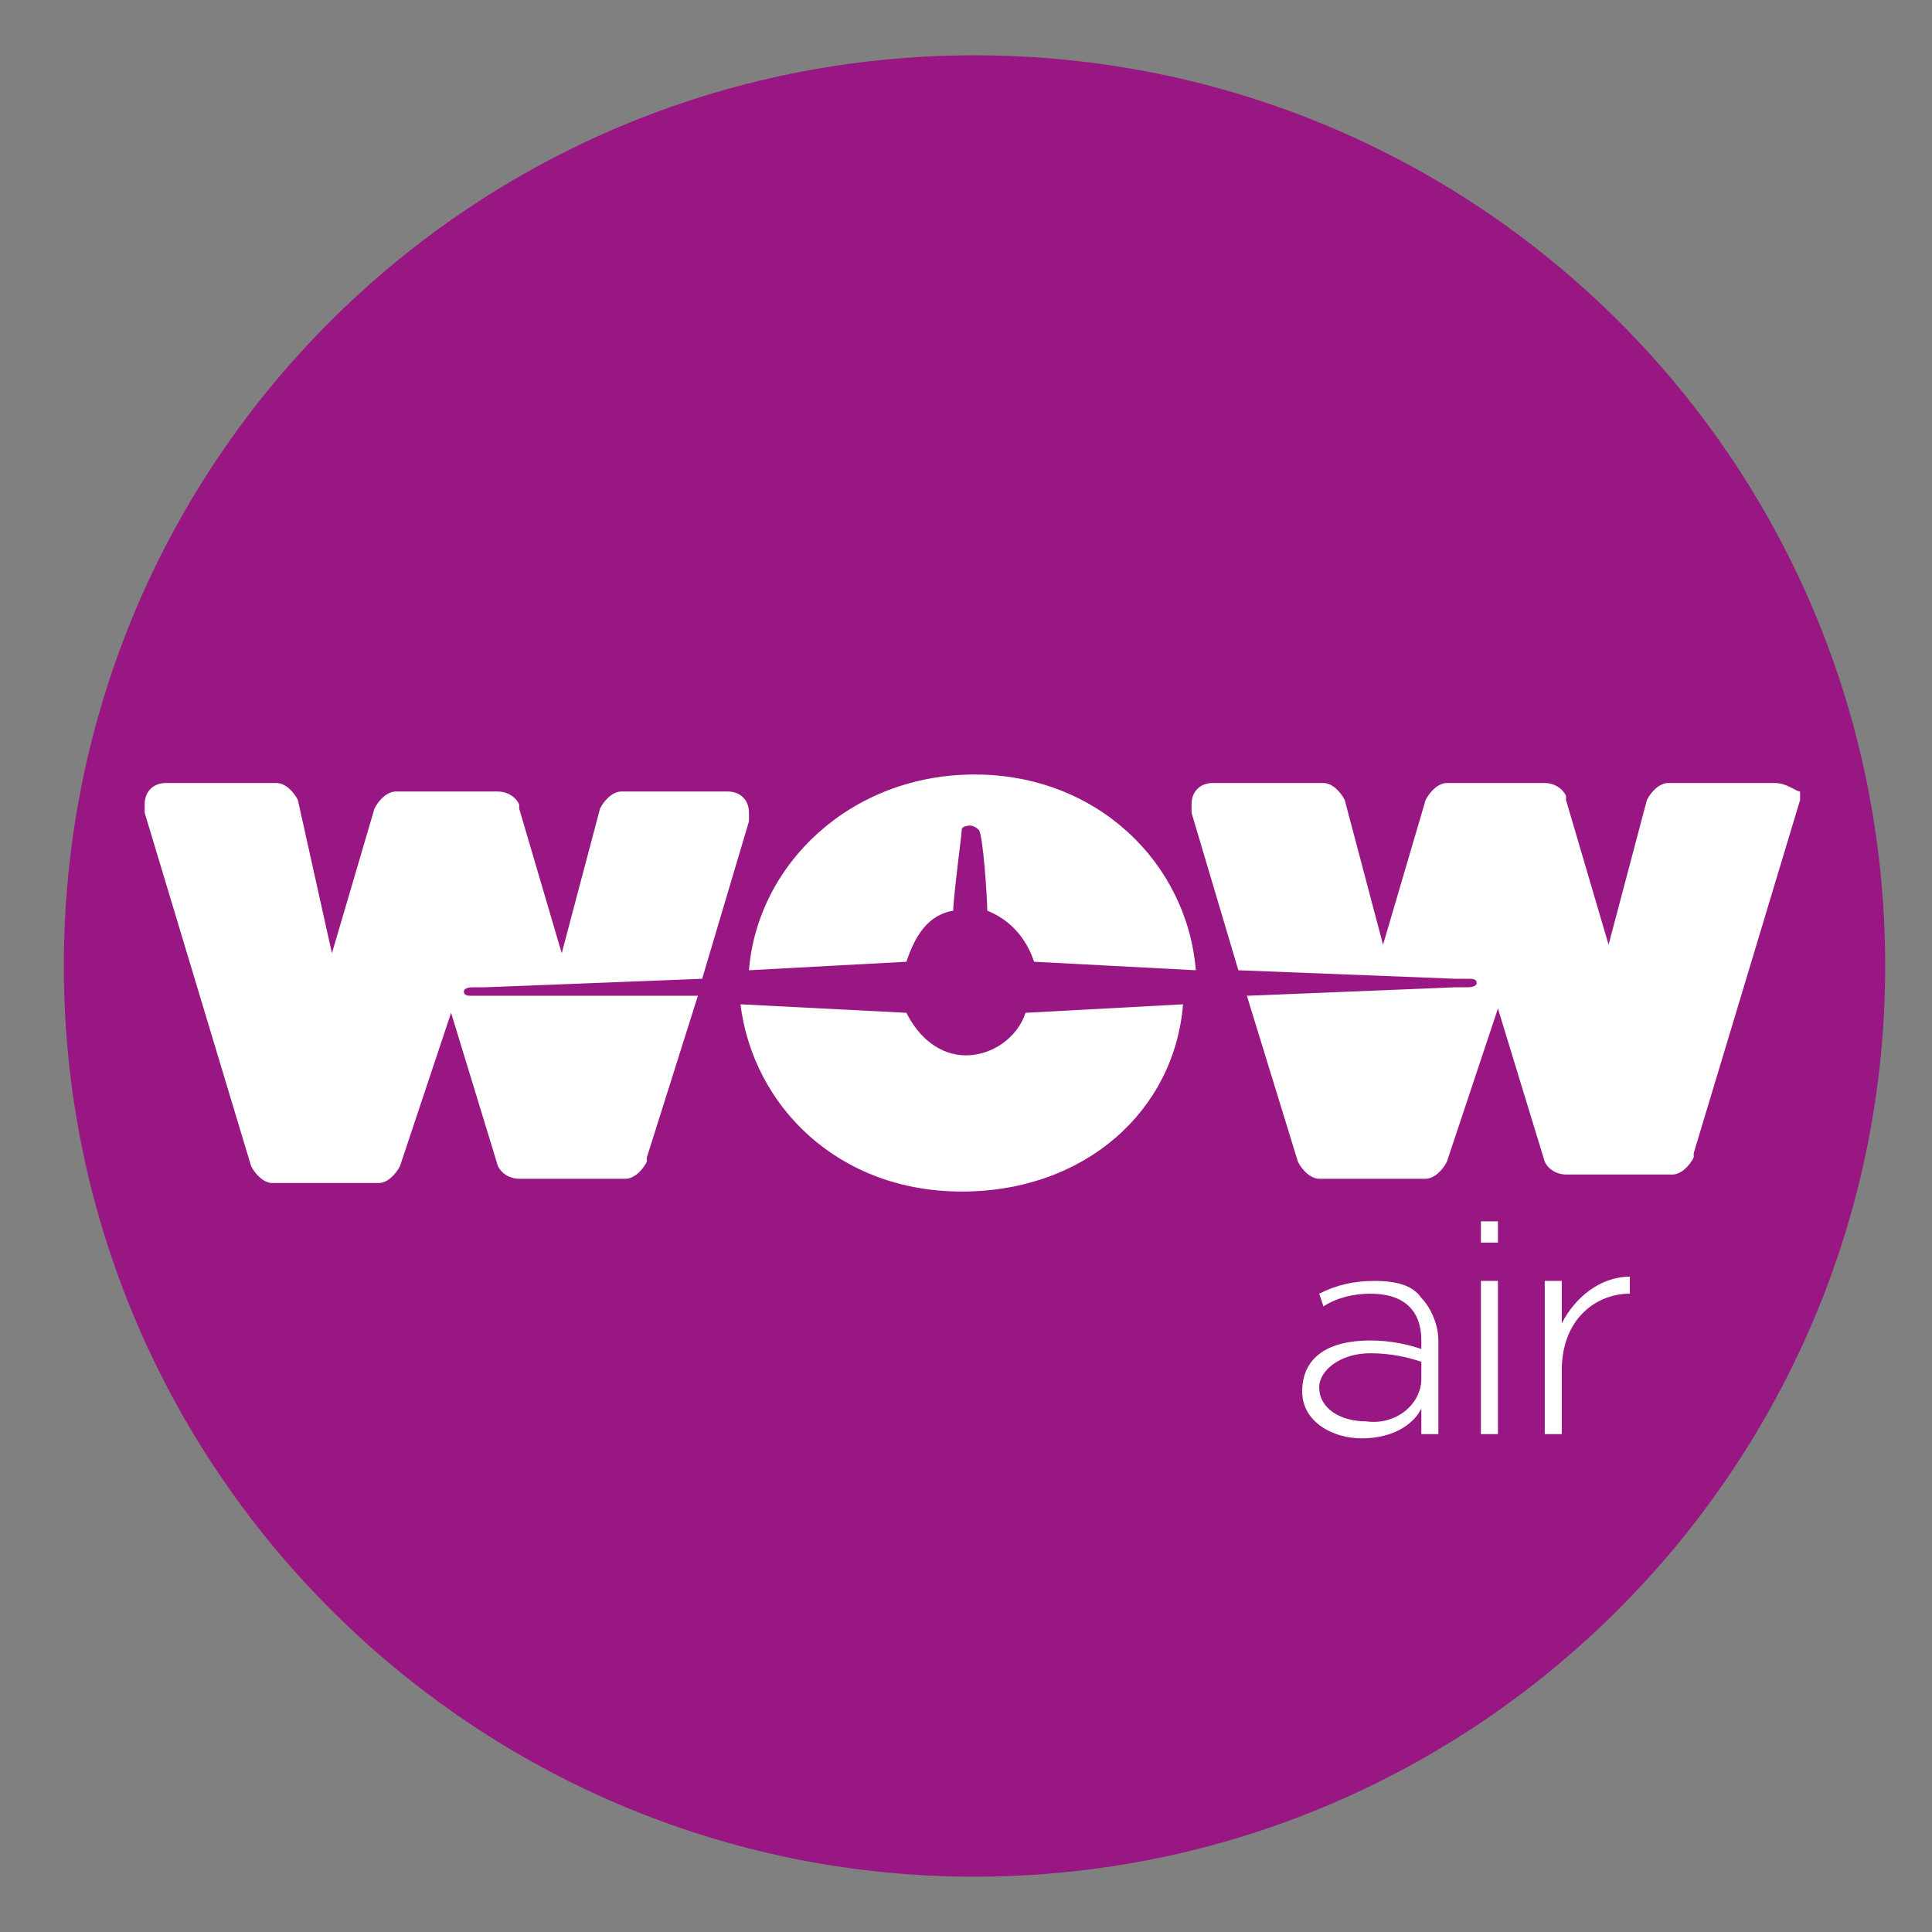 <?xml version="1.0" encoding="utf-8"?>
<!-- Generator: Adobe Illustrator 23.0.1, SVG Export Plug-In . SVG Version: 6.00 Build 0)  -->
<svg version="1.1" id="Laag_1" xmlns="http://www.w3.org/2000/svg" xmlns:xlink="http://www.w3.org/1999/xlink" x="0px" y="0px"
	 viewBox="0 0 45.4 45.4" style="enable-background:new 0 0 45.4 45.4;" xml:space="preserve">
<rect x="0" y="0" width="45.4" height="45.4" fill="#808080" stroke="none"/>
<style type="text/css">
	.st0{fill-rule:evenodd;clip-rule:evenodd;fill:#991782;}
	.st1{fill-rule:evenodd;clip-rule:evenodd;fill:#FFFFFF;}
</style>
<g>
	<g>
		<g>
			<path class="st0" d="M44.3,22.7c0,11.8-9.6,21.4-21.4,21.4S1.5,34.5,1.5,22.7c0-11.9,9.6-21.4,21.4-21.4
				C34.7,1.3,44.3,10.8,44.3,22.7"/>
		</g>
		<path class="st1" d="M36.3,30.1h0.4v1c0.3-0.6,0.9-1.1,1.6-1.1v0.4h0c-0.8,0-1.6,0.6-1.6,1.8v1.5h-0.4V30.1L36.3,30.1z M34.8,29.2
			h0.4v-0.5h-0.4V29.2z M34.8,33.7h0.4v-3.6h-0.4V33.7z M30.6,32.7L30.6,32.7c0-0.8,0.6-1.2,1.6-1.2c0.5,0,0.9,0.1,1.2,0.2v-0.2
			c0-0.7-0.4-1.1-1.2-1.1c-0.4,0-0.8,0.1-1.1,0.3L31,30.4c0.4-0.2,0.8-0.3,1.3-0.3c0.5,0,0.9,0.1,1.1,0.4c0.2,0.2,0.4,0.6,0.4,1v2.2
			h-0.4v-0.6c-0.2,0.4-0.7,0.7-1.4,0.7C31.3,33.8,30.6,33.4,30.6,32.7L30.6,32.7z M33.4,32.4v-0.4c-0.3-0.1-0.7-0.2-1.2-0.2
			c-0.7,0-1.2,0.4-1.2,0.8l0,0c0,0.5,0.5,0.8,1.1,0.8C32.8,33.5,33.4,33,33.4,32.4L33.4,32.4z"/>
		<path class="st1" d="M11.4,23.4c0,0-0.2,0-0.3,0c-0.1,0-0.2,0-0.2-0.1l0,0l0,0l0,0l0,0c0-0.1,0.2-0.1,0.2-0.1c0.1,0,0.3,0,0.3,0
			l5.1-0.2l1.1-3.7c0,0,0,0,0,0c0,0,0-0.1,0-0.2c0-0.3-0.2-0.5-0.5-0.5h-2.5c-0.2,0-0.4,0.2-0.5,0.4v0l-0.9,3.4l-1-3.4l0-0.1
			c-0.1-0.2-0.3-0.3-0.5-0.3H9.3c-0.2,0-0.4,0.2-0.5,0.4l-1,3.4L7,18.8v0c-0.1-0.2-0.3-0.4-0.5-0.4H3.9c-0.3,0-0.5,0.2-0.5,0.5
			c0,0,0,0.1,0,0.2l2.5,8.3v0c0.1,0.2,0.3,0.4,0.5,0.4h2.5c0.2,0,0.4-0.2,0.5-0.4l1.2-3.6l1.1,3.6l0,0v0c0,0,0,0,0,0
			c0.1,0.2,0.3,0.3,0.5,0.3h2.5c0.2,0,0.4-0.2,0.5-0.4l0-0.1l0,0l1.2-3.8L11.4,23.4"/>
		<path class="st1" d="M21.3,22.6c0.2-0.6,0.5-1.1,1.1-1.2c0-0.3,0.2-1.8,0.2-1.9c0-0.1,0.2-0.1,0.2-0.1l0,0l0,0c0,0,0.1,0,0.2,0.1
			s0.2,1.6,0.2,1.9c0.5,0.2,0.9,0.6,1.1,1.2l3.8,0.2c0,0,0,0,0,0c-0.2-2.5-2.3-4.6-5.2-4.6s-5.1,2.1-5.3,4.6L21.3,22.6"/>
		<path class="st1" d="M24.1,23.8c-0.2,0.6-0.8,1-1.4,1c-0.6,0-1.1-0.4-1.4-1l-3.9-0.2c0.3,2.4,2.3,4.4,5.2,4.4s5-1.9,5.2-4.4
			L24.1,23.8"/>
		<path class="st1" d="M41.7,18.4h-2.5c-0.2,0-0.4,0.2-0.5,0.4v0l-0.9,3.4l-1-3.4l0-0.1c-0.1-0.2-0.3-0.3-0.5-0.3h-2.3
			c-0.2,0-0.4,0.2-0.5,0.4l-1,3.4l-0.9-3.4v0c-0.1-0.2-0.3-0.4-0.5-0.4h-2.6c-0.3,0-0.5,0.2-0.5,0.5c0,0,0,0.1,0,0.2l1.1,3.7
			l5.1,0.2c0,0,0.2,0,0.3,0c0.1,0,0.2,0,0.2,0.1l0,0l0,0l0,0l0,0c0,0.1-0.2,0.1-0.2,0.1c-0.1,0-0.3,0-0.3,0l-4.9,0.2l1.2,3.9v0
			c0.1,0.2,0.3,0.4,0.5,0.4h2.5c0.2,0,0.4-0.2,0.5-0.4l1.2-3.6l1.1,3.6l0,0v0c0,0,0,0,0,0c0.1,0.2,0.3,0.3,0.5,0.3h2.5
			c0.2,0,0.4-0.2,0.5-0.4l0-0.1l0,0l2.5-8.3c0,0,0,0,0,0c0,0,0-0.1,0-0.2C42.2,18.6,42,18.4,41.7,18.4"/>
	</g>
</g>
</svg>
